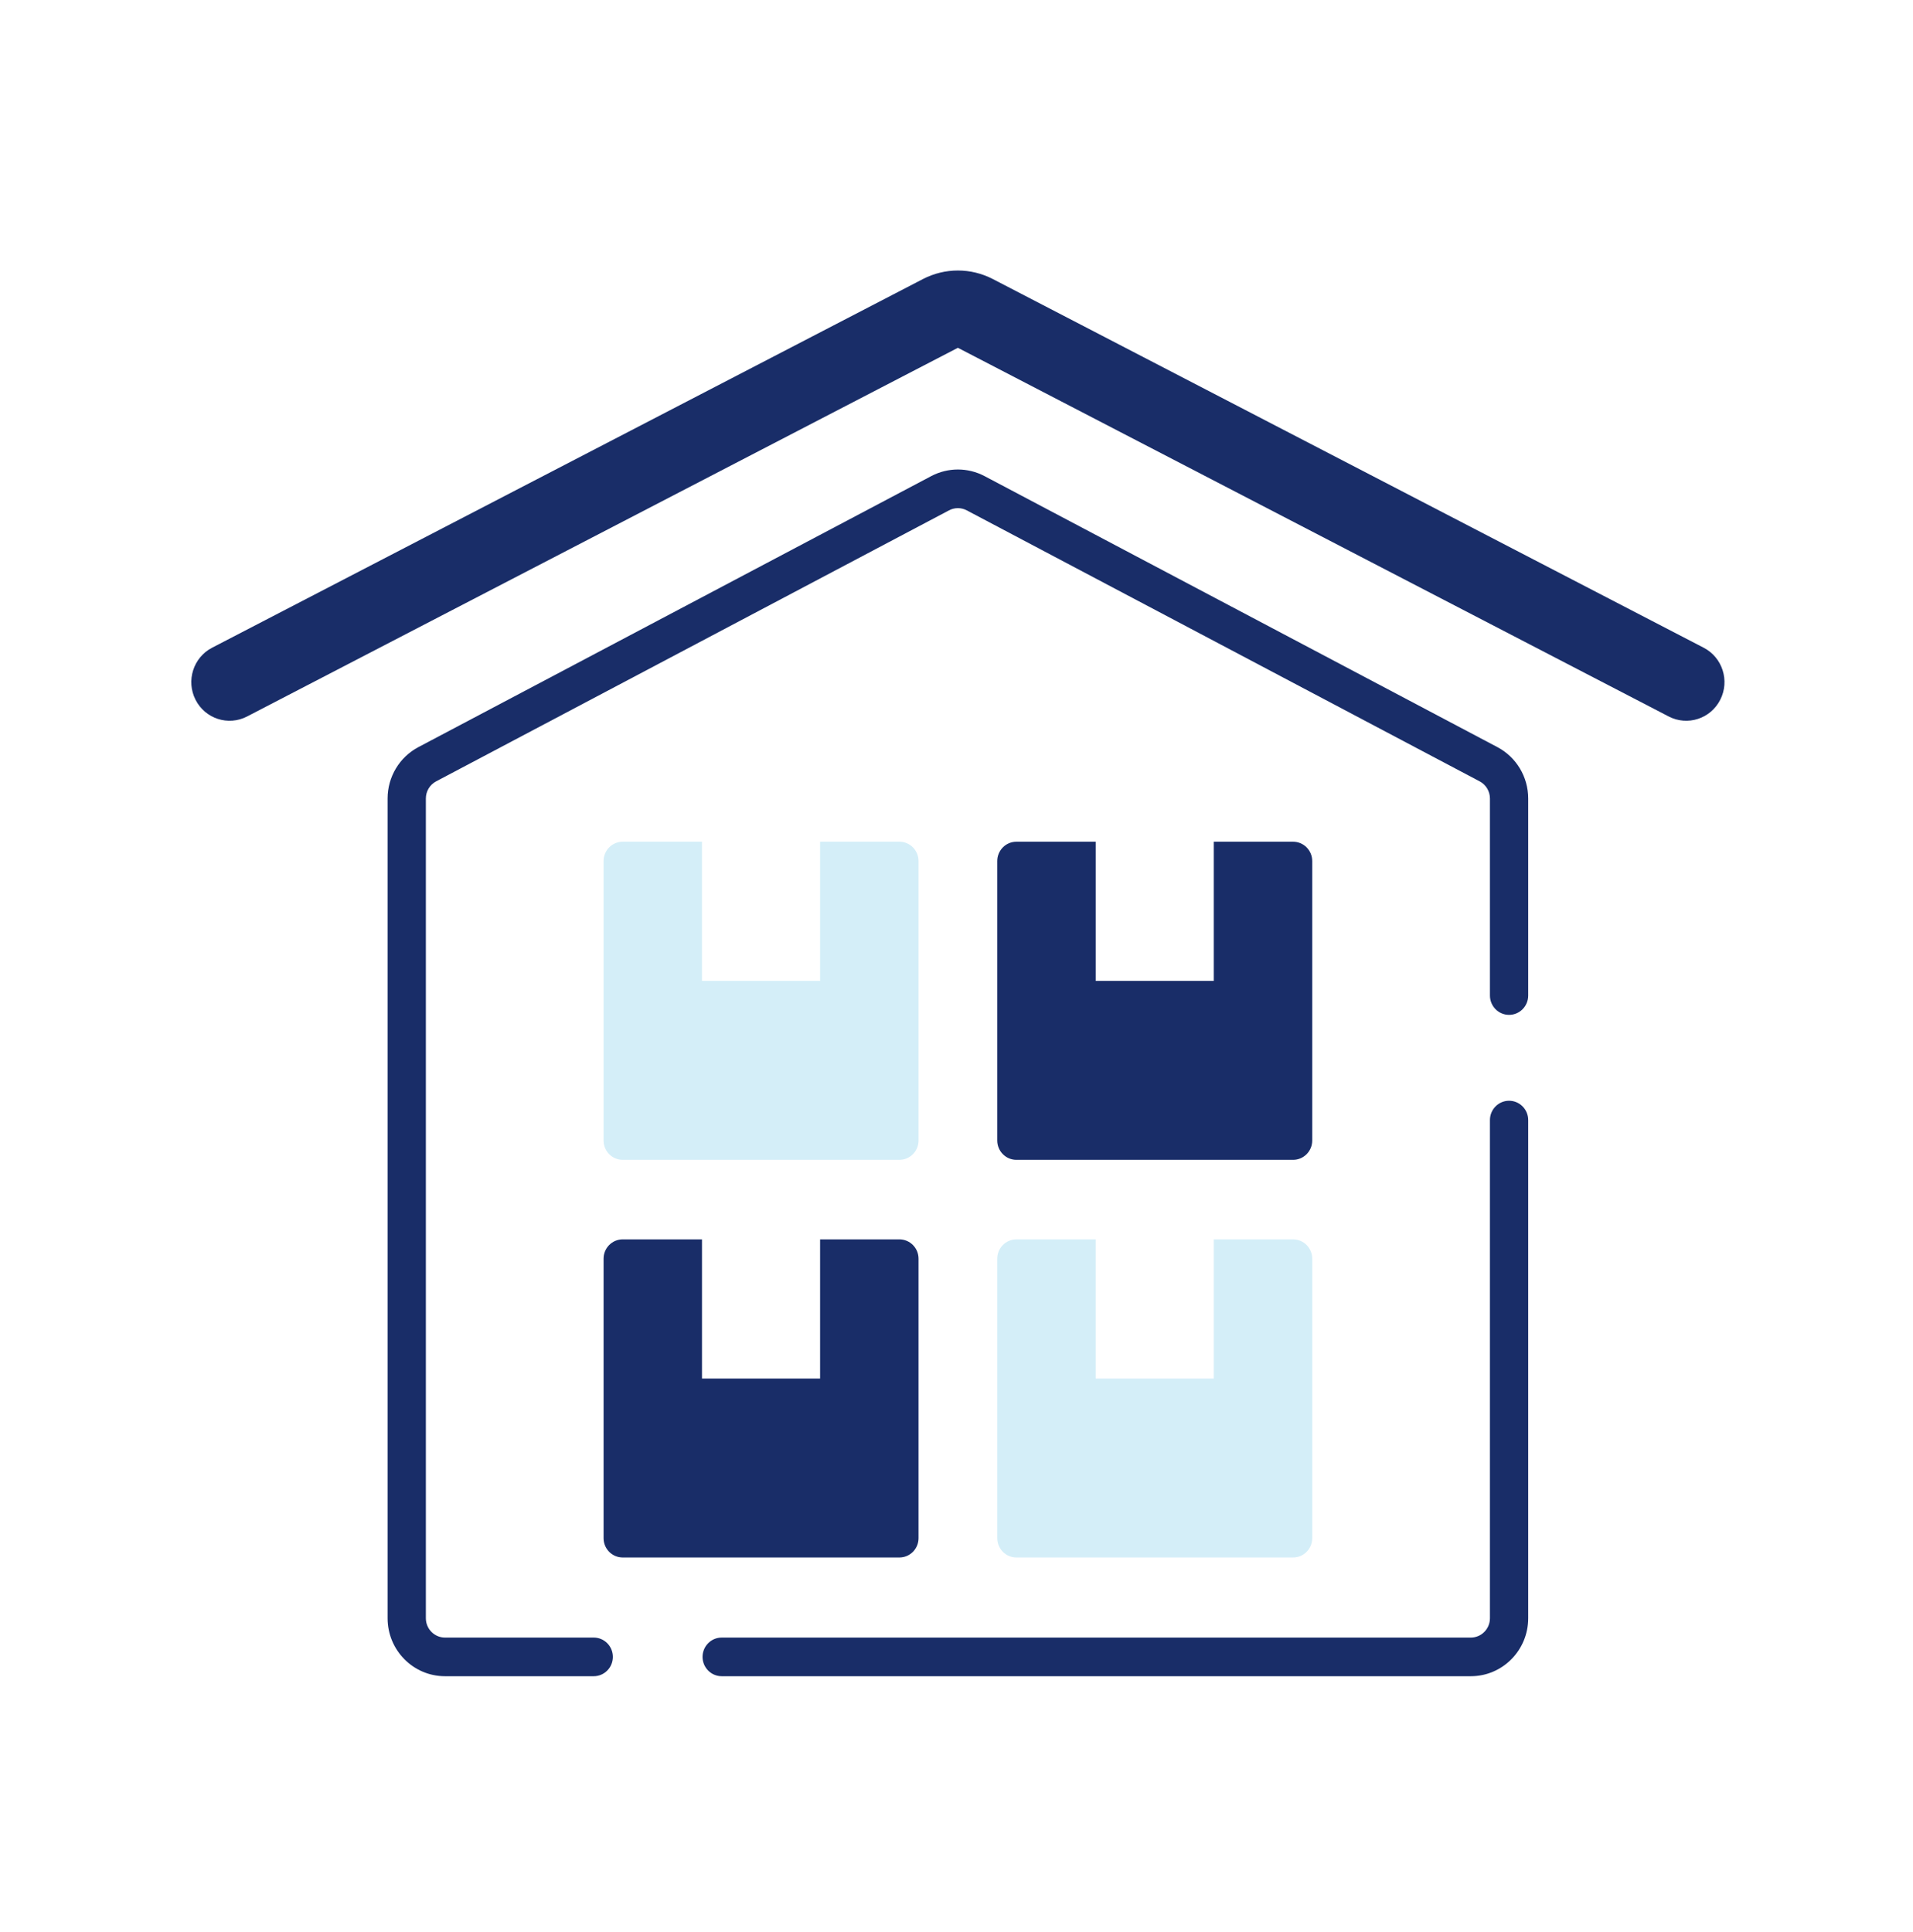 <svg width="99" height="100" viewBox="0 0 99 100" fill="none" xmlns="http://www.w3.org/2000/svg">
<path d="M51.609 44.563C51.609 44.011 52.053 43.563 52.599 43.563H56.703V50.766H62.815V43.563H66.919C67.465 43.563 67.909 44.011 67.909 44.563V59.027C67.909 59.579 67.465 60.027 66.919 60.027H52.599C52.053 60.027 51.609 59.579 51.609 59.027V44.563Z" fill="#192D68"/>
<path d="M51.609 65.143C51.609 64.591 52.053 64.143 52.599 64.143H56.703V71.346H62.815V64.143H66.919C67.465 64.143 67.909 64.591 67.909 65.143V79.607C67.909 80.159 67.465 80.607 66.919 80.607H52.599C52.053 80.607 51.609 80.159 51.609 79.607V65.143Z" fill="#D4EEF8"/>
<path d="M31.236 44.563C31.236 44.011 31.679 43.563 32.226 43.563H36.329V50.766H42.441V43.563H46.545C47.092 43.563 47.535 44.011 47.535 44.563V59.027C47.535 59.579 47.092 60.027 46.545 60.027H32.226C31.679 60.027 31.236 59.579 31.236 59.027V44.563Z" fill="#D4EEF8"/>
<path d="M31.236 65.143C31.236 64.591 31.679 64.143 32.226 64.143H36.329V71.346H42.441V64.143H46.545C47.092 64.143 47.535 64.591 47.535 65.143V79.607C47.535 80.159 47.092 80.607 46.545 80.607H32.226C31.679 80.607 31.236 80.159 31.236 79.607V65.143Z" fill="#192D68"/>
<path d="M51.381 14.442C50.246 13.853 48.899 13.853 47.763 14.442L10.976 33.523C10.003 34.028 9.62 35.233 10.119 36.216C10.619 37.199 11.812 37.586 12.785 37.082L49.572 18L86.359 37.082C87.332 37.586 88.526 37.199 89.025 36.216C89.525 35.233 89.141 34.028 88.168 33.523L51.381 14.442Z" fill="#192D68"/>
<path d="M49.113 26.413C49.401 26.261 49.744 26.261 50.031 26.413L76.575 40.439C76.901 40.612 77.106 40.953 77.106 41.325V51.524C77.106 52.076 77.549 52.524 78.096 52.524C78.642 52.524 79.086 52.076 79.086 51.524V41.325C79.086 40.209 78.472 39.185 77.492 38.667L50.949 24.64C50.087 24.185 49.058 24.185 48.195 24.64L21.652 38.667C20.672 39.185 20.059 40.209 20.059 41.325V83.752C20.059 85.409 21.388 86.752 23.029 86.752H30.726C31.273 86.752 31.716 86.304 31.716 85.752C31.716 85.199 31.273 84.752 30.726 84.752H23.029C22.482 84.752 22.039 84.304 22.039 83.752V41.325C22.039 40.953 22.243 40.612 22.57 40.439L49.113 26.413Z" fill="#192D68"/>
<path d="M79.086 57.969C79.086 57.417 78.642 56.969 78.096 56.969C77.549 56.969 77.106 57.417 77.106 57.969V83.752C77.106 84.304 76.662 84.752 76.116 84.752H37.348C36.801 84.752 36.358 85.199 36.358 85.752C36.358 86.304 36.801 86.752 37.348 86.752H76.116C77.756 86.752 79.086 85.409 79.086 83.752V57.969Z" fill="#192D68"/>
</svg>
